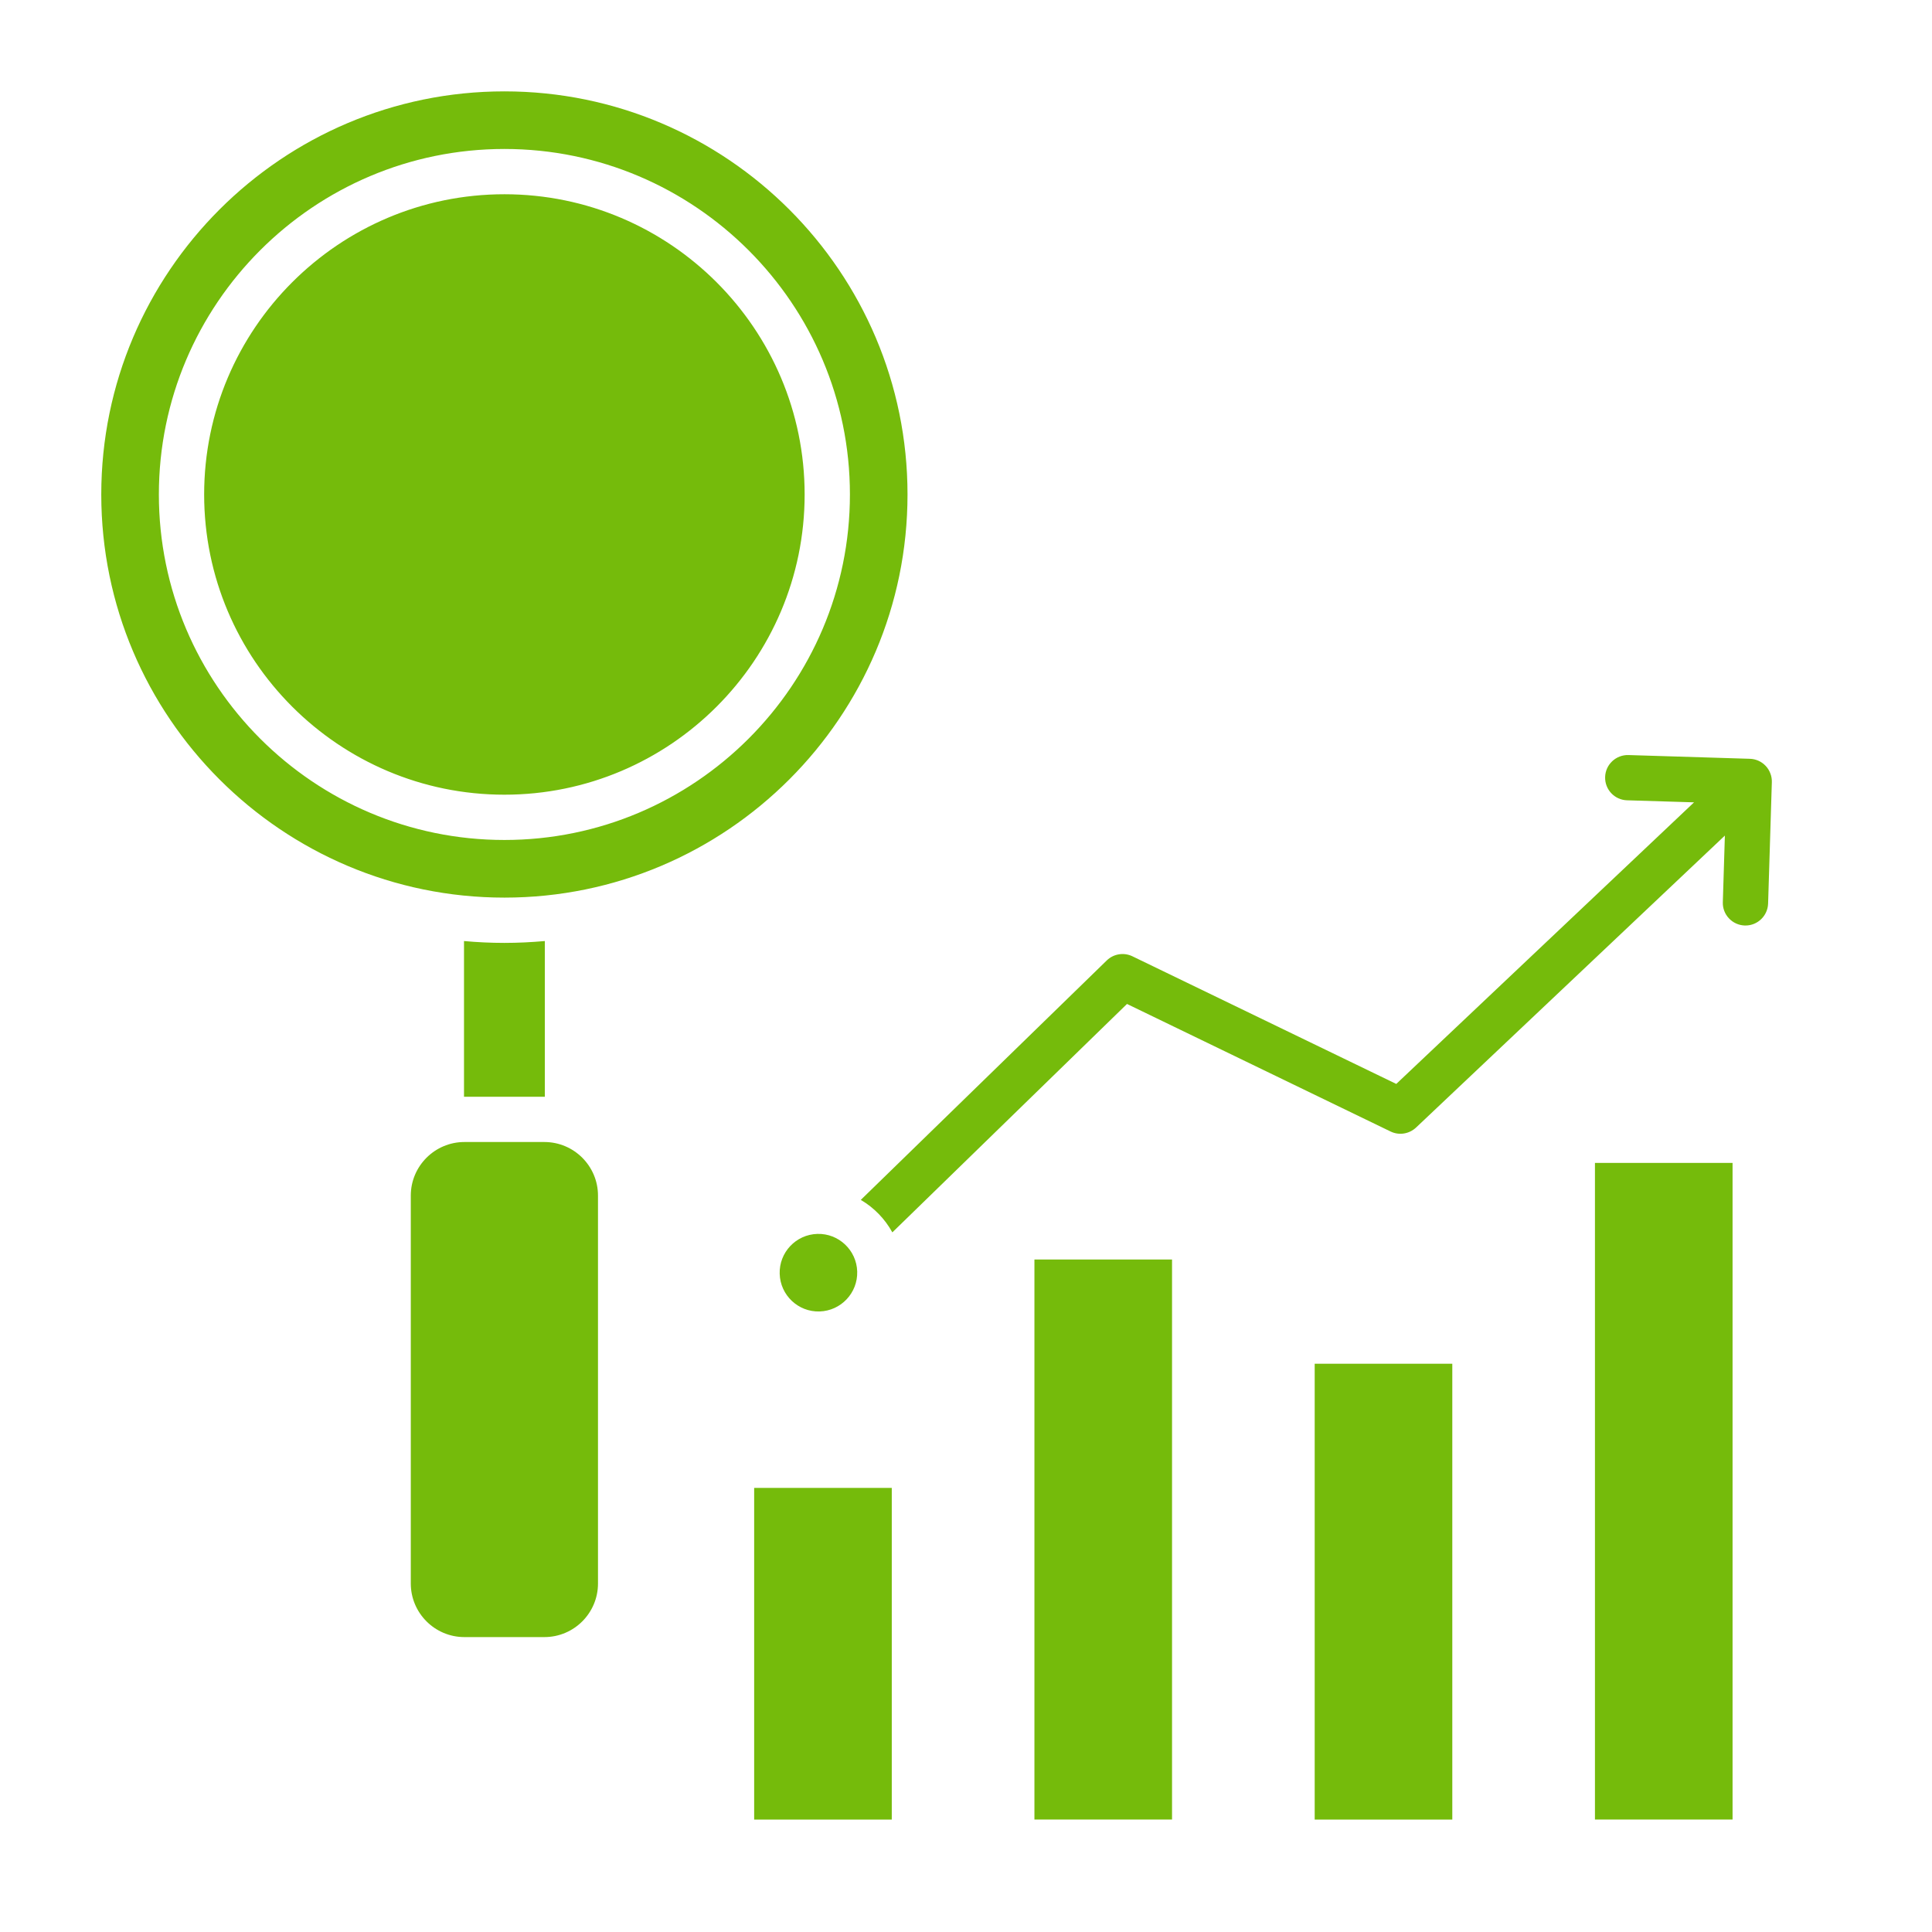 <svg width="48" height="48" viewBox="0 0 48 48" fill="none" xmlns="http://www.w3.org/2000/svg">
<path fill-rule="evenodd" clip-rule="evenodd" d="M12.532 19.744C16.645 19.744 19.991 16.399 19.991 12.285C19.991 8.172 16.645 4.826 12.532 4.826C8.418 4.826 5.072 8.172 5.072 12.285C5.072 16.398 8.418 19.744 12.532 19.744ZM27.497 23.862L21.386 29.811C21.715 30.004 21.986 30.283 22.17 30.618L28 24.943L34.549 28.112C34.759 28.214 35.01 28.174 35.181 28.014L42.854 20.76L42.803 22.415C42.798 22.564 42.853 22.709 42.956 22.817C43.058 22.926 43.199 22.989 43.348 22.994H43.366C43.668 22.994 43.918 22.754 43.928 22.448L44.021 19.431C44.023 19.358 44.011 19.284 43.984 19.215C43.958 19.146 43.919 19.082 43.868 19.029C43.817 18.975 43.756 18.931 43.689 18.901C43.622 18.871 43.549 18.854 43.475 18.852L40.458 18.759C40.148 18.751 39.888 18.994 39.879 19.304C39.869 19.614 40.113 19.874 40.423 19.883L42.088 19.934L34.69 26.93L28.135 23.759C28.031 23.709 27.914 23.691 27.8 23.71C27.686 23.728 27.58 23.781 27.497 23.862ZM39.626 28.892H43.045V45.206H39.626V28.892ZM32.663 33.882V45.207H36.082V33.882H32.663ZM25.7 31.292V45.206H29.119V31.292H25.7ZM22.156 36.966H18.737V45.207H22.156V36.966ZM20.307 30.656C19.775 30.671 19.355 31.116 19.371 31.647C19.386 32.179 19.831 32.599 20.362 32.583C20.893 32.567 21.313 32.122 21.297 31.591C21.282 31.06 20.836 30.64 20.307 30.656ZM13.525 28.373H11.538C10.804 28.373 10.206 28.971 10.206 29.704V39.342C10.206 40.076 10.804 40.673 11.538 40.673H13.525C14.26 40.673 14.857 40.076 14.857 39.342V29.704C14.857 28.971 14.26 28.373 13.525 28.373ZM13.536 23.38C13.205 23.409 12.87 23.426 12.532 23.426C12.193 23.426 11.859 23.41 11.528 23.38V27.248H13.536V23.38ZM12.532 3.701C17.264 3.701 21.116 7.552 21.116 12.285C21.116 17.018 17.264 20.869 12.532 20.869C7.798 20.869 3.947 17.017 3.947 12.285C3.947 7.552 7.798 3.701 12.532 3.701ZM12.532 22.301C7.009 22.301 2.516 17.808 2.516 12.285C2.516 6.762 7.009 2.27 12.532 2.27C18.055 2.27 22.547 6.762 22.547 12.285C22.547 17.808 18.055 22.301 12.532 22.301Z" fill="#75BB0B"/>
</svg>
